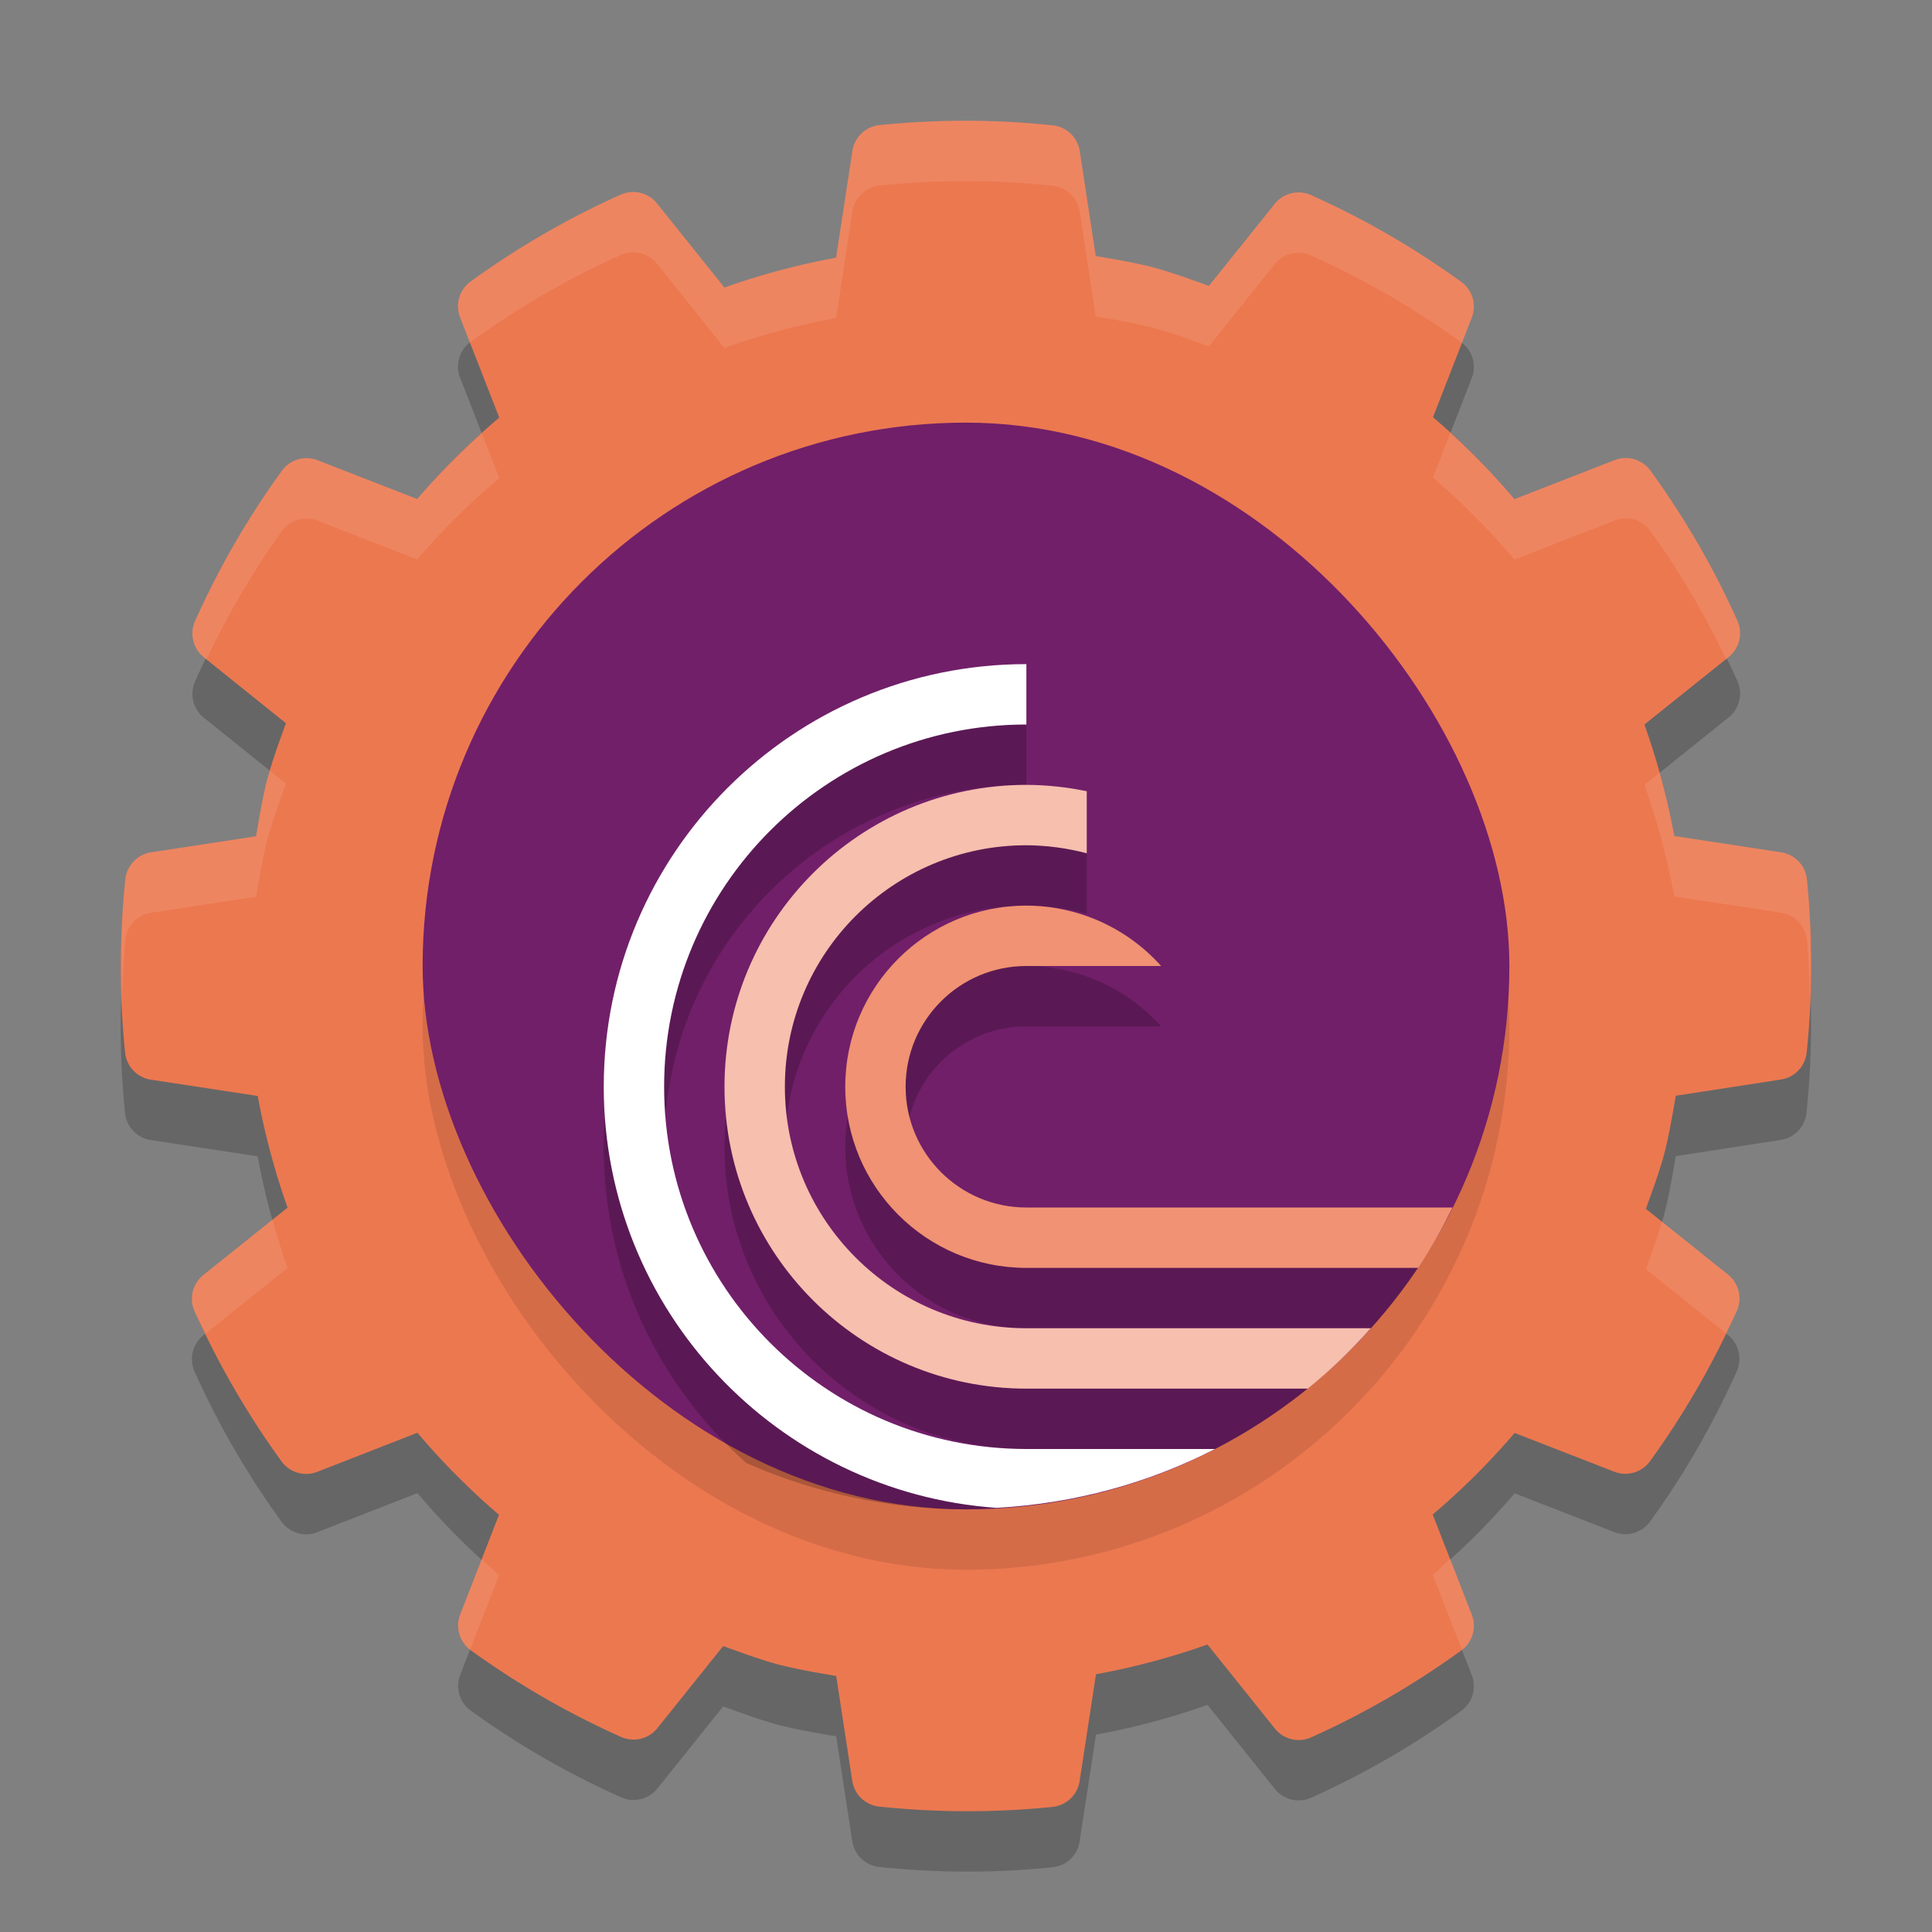 <svg xmlns="http://www.w3.org/2000/svg" width="32" height="32" version="1">
 <rect width="100%" height="100%" fill="#808080" stroke="none"/>
 <path style="opacity:0.2" d="m 15.859,3.001 c -0.431,0.004 -0.862,0.028 -1.291,0.071 a 0.506,0.506 0 0 0 -0.449,0.427 l -0.271,1.77 c -0.629,0.115 -1.246,0.28 -1.849,0.494 L 10.882,4.37 A 0.506,0.506 0 0 0 10.28,4.225 C 9.404,4.618 8.573,5.099 7.796,5.662 A 0.506,0.506 0 0 0 7.621,6.257 L 8.269,7.917 C 7.781,8.33 7.327,8.78 6.91,9.265 L 5.261,8.623 A 0.506,0.506 0 0 0 4.668,8.799 C 4.105,9.577 3.623,10.41 3.231,11.287 a 0.506,0.506 0 0 0 0.146,0.601 l 1.359,1.091 c -0.11,0.304 -0.221,0.607 -0.306,0.918 a 0.506,0.506 0 0 0 -0.003,0.008 c -0.08,0.312 -0.131,0.629 -0.186,0.946 l -1.739,0.266 a 0.506,0.506 0 0 0 -0.427,0.448 c -0.1,0.954 -0.101,1.915 -0.004,2.869 a 0.506,0.506 0 0 0 0.427,0.449 l 1.77,0.27 c 0.115,0.629 0.28,1.246 0.494,1.849 l -1.393,1.115 a 0.506,0.506 0 0 0 -0.146,0.602 c 0.393,0.875 0.876,1.708 1.439,2.485 a 0.506,0.506 0 0 0 0.594,0.174 l 1.658,-0.647 c 0.414,0.489 0.864,0.942 1.351,1.359 l -0.642,1.65 a 0.506,0.506 0 0 0 0.175,0.594 c 0.778,0.563 1.612,1.043 2.489,1.435 a 0.506,0.506 0 0 0 0.601,-0.145 l 1.09,-1.36 c 0.304,0.11 0.607,0.222 0.918,0.307 a 0.506,0.506 0 0 0 0.008,0.001 c 0.312,0.08 0.629,0.133 0.946,0.187 l 0.266,1.737 a 0.506,0.506 0 0 0 0.448,0.427 c 0.954,0.1 1.915,0.102 2.869,0.005 a 0.506,0.506 0 0 0 0.449,-0.427 l 0.271,-1.77 c 0.628,-0.115 1.245,-0.279 1.847,-0.493 l 1.116,1.393 a 0.506,0.506 0 0 0 0.602,0.145 c 0.875,-0.393 1.708,-0.876 2.485,-1.439 a 0.506,0.506 0 0 0 0.174,-0.593 l -0.647,-1.659 c 0.488,-0.413 0.941,-0.865 1.357,-1.351 l 1.65,0.642 a 0.506,0.506 0 0 0 0.593,-0.174 c 0.563,-0.778 1.044,-1.612 1.436,-2.489 a 0.506,0.506 0 0 0 -0.146,-0.602 l -1.359,-1.088 c 0.11,-0.305 0.222,-0.608 0.307,-0.921 a 0.506,0.506 0 0 0 0.001,-0.007 c 0.08,-0.312 0.132,-0.629 0.187,-0.946 l 1.738,-0.268 a 0.506,0.506 0 0 0 0.427,-0.447 c 0.1,-0.953 0.101,-1.915 0.004,-2.869 A 0.506,0.506 0 0 0 29.501,15.117 L 27.732,14.847 C 27.617,14.219 27.451,13.602 27.238,13 l 1.394,-1.117 a 0.506,0.506 0 0 0 0.145,-0.602 C 28.384,10.405 27.901,9.573 27.338,8.796 A 0.506,0.506 0 0 0 26.743,8.621 L 25.084,9.268 C 24.671,8.78 24.221,8.326 23.735,7.911 L 24.377,6.262 A 0.506,0.506 0 0 0 24.202,5.668 C 23.424,5.105 22.59,4.624 21.714,4.231 A 0.506,0.506 0 0 0 21.113,4.378 L 20.023,5.736 C 19.719,5.626 19.415,5.515 19.103,5.431 a 0.506,0.506 0 0 0 -0.008,-0.003 C 18.784,5.348 18.466,5.295 18.149,5.241 l -0.265,-1.738 A 0.506,0.506 0 0 0 17.436,3.076 c -0.524,-0.055 -1.05,-0.08 -1.577,-0.075 z"/>
 <path style="fill:#ec7850" d="m 15.859,2.001 c -0.431,0.004 -0.862,0.028 -1.291,0.071 a 0.506,0.506 0 0 0 -0.449,0.427 l -0.271,1.77 c -0.629,0.115 -1.246,0.28 -1.849,0.494 L 10.882,3.37 A 0.506,0.506 0 0 0 10.28,3.225 C 9.404,3.617 8.573,4.099 7.796,4.662 A 0.506,0.506 0 0 0 7.621,5.257 L 8.269,6.917 C 7.781,7.33 7.327,7.78 6.91,8.265 L 5.261,7.623 A 0.506,0.506 0 0 0 4.668,7.799 C 4.105,8.576 3.623,9.41 3.231,10.287 a 0.506,0.506 0 0 0 0.146,0.601 l 1.359,1.091 C 4.626,12.282 4.515,12.585 4.43,12.897 a 0.506,0.506 0 0 0 -0.003,0.008 c -0.08,0.312 -0.131,0.629 -0.186,0.946 L 2.503,14.117 a 0.506,0.506 0 0 0 -0.427,0.448 c -0.1,0.954 -0.101,1.915 -0.004,2.869 a 0.506,0.506 0 0 0 0.427,0.449 l 1.77,0.27 c 0.115,0.629 0.28,1.246 0.494,1.849 L 3.37,21.117 A 0.506,0.506 0 0 0 3.223,21.719 c 0.393,0.875 0.876,1.708 1.439,2.485 a 0.506,0.506 0 0 0 0.594,0.174 l 1.658,-0.647 c 0.414,0.489 0.864,0.942 1.351,1.359 l -0.642,1.65 a 0.506,0.506 0 0 0 0.175,0.594 c 0.778,0.563 1.612,1.043 2.489,1.435 a 0.506,0.506 0 0 0 0.601,-0.145 l 1.09,-1.36 c 0.304,0.11 0.607,0.222 0.918,0.307 a 0.506,0.506 0 0 0 0.008,0.001 c 0.312,0.08 0.629,0.133 0.946,0.187 l 0.266,1.737 a 0.506,0.506 0 0 0 0.448,0.427 c 0.954,0.1 1.915,0.102 2.869,0.005 a 0.506,0.506 0 0 0 0.449,-0.427 l 0.271,-1.77 c 0.628,-0.115 1.245,-0.279 1.847,-0.493 l 1.116,1.393 a 0.506,0.506 0 0 0 0.602,0.145 c 0.875,-0.393 1.708,-0.876 2.485,-1.439 a 0.506,0.506 0 0 0 0.174,-0.593 l -0.647,-1.659 c 0.488,-0.413 0.941,-0.865 1.357,-1.351 l 1.65,0.642 a 0.506,0.506 0 0 0 0.593,-0.174 c 0.563,-0.778 1.044,-1.612 1.436,-2.489 a 0.506,0.506 0 0 0 -0.146,-0.602 l -1.359,-1.088 c 0.11,-0.305 0.222,-0.608 0.307,-0.921 a 0.506,0.506 0 0 0 0.001,-0.007 c 0.08,-0.312 0.132,-0.629 0.187,-0.946 l 1.738,-0.268 A 0.506,0.506 0 0 0 29.924,17.435 c 0.1,-0.953 0.101,-1.915 0.004,-2.869 A 0.506,0.506 0 0 0 29.501,14.117 l -1.77,-0.27 c -0.115,-0.629 -0.281,-1.245 -0.494,-1.847 l 1.394,-1.117 a 0.506,0.506 0 0 0 0.145,-0.602 C 28.384,9.405 27.901,8.573 27.338,7.796 A 0.506,0.506 0 0 0 26.743,7.621 L 25.084,8.268 C 24.671,7.78 24.221,7.326 23.735,6.91 L 24.377,5.262 A 0.506,0.506 0 0 0 24.202,4.668 C 23.424,4.105 22.59,3.623 21.714,3.231 A 0.506,0.506 0 0 0 21.113,3.378 L 20.023,4.736 C 19.719,4.626 19.415,4.515 19.103,4.43 a 0.506,0.506 0 0 0 -0.008,-0.003 C 18.784,4.348 18.466,4.295 18.149,4.241 l -0.265,-1.738 A 0.506,0.506 0 0 0 17.436,2.076 C 16.912,2.021 16.386,1.996 15.859,2.001 Z"/>
 <rect style="opacity:0.1" width="18" height="18" x="7" y="8" rx="9"/>
 <rect style="fill:#711f69" width="18" height="18" x="7" y="7" rx="9"/>
 <path style="fill:#ffffff;opacity:0.1" d="M 15.859 2 C 15.428 2.004 14.997 2.029 14.568 2.072 A 0.506 0.506 0 0 0 14.119 2.498 L 13.848 4.268 C 13.219 4.383 12.601 4.548 11.998 4.762 L 10.883 3.369 A 0.506 0.506 0 0 0 10.279 3.225 C 9.404 3.617 8.574 4.099 7.797 4.662 A 0.506 0.506 0 0 0 7.621 5.256 L 7.783 5.674 A 0.506 0.506 0 0 1 7.797 5.662 C 8.574 5.099 9.404 4.617 10.279 4.225 A 0.506 0.506 0 0 1 10.883 4.369 L 11.998 5.762 C 12.601 5.548 13.219 5.383 13.848 5.268 L 14.119 3.498 A 0.506 0.506 0 0 1 14.568 3.072 C 14.997 3.029 15.428 3.004 15.859 3 C 16.386 2.995 16.911 3.021 17.436 3.076 A 0.506 0.506 0 0 1 17.885 3.502 L 18.148 5.24 C 18.466 5.295 18.784 5.348 19.096 5.428 A 0.506 0.506 0 0 1 19.104 5.43 C 19.416 5.515 19.719 5.626 20.023 5.736 L 21.113 4.377 A 0.506 0.506 0 0 1 21.713 4.23 C 22.589 4.623 23.423 5.105 24.201 5.668 A 0.506 0.506 0 0 1 24.215 5.678 L 24.377 5.262 A 0.506 0.506 0 0 0 24.201 4.668 C 23.423 4.105 22.589 3.623 21.713 3.23 A 0.506 0.506 0 0 0 21.113 3.377 L 20.023 4.736 C 19.719 4.626 19.416 4.515 19.104 4.43 A 0.506 0.506 0 0 0 19.096 4.428 C 18.784 4.348 18.466 4.295 18.148 4.24 L 17.885 2.502 A 0.506 0.506 0 0 0 17.436 2.076 C 16.911 2.021 16.386 1.995 15.859 2 z M 24.021 7.176 L 23.734 7.91 C 24.22 8.326 24.671 8.78 25.084 9.268 L 26.744 8.621 A 0.506 0.506 0 0 1 27.338 8.797 C 27.821 9.463 28.231 10.176 28.59 10.916 L 28.631 10.883 A 0.506 0.506 0 0 0 28.777 10.279 C 28.384 9.404 27.901 8.574 27.338 7.797 A 0.506 0.506 0 0 0 26.744 7.621 L 25.084 8.268 C 24.755 7.879 24.397 7.519 24.021 7.176 z M 7.982 7.182 C 7.605 7.522 7.242 7.879 6.91 8.266 L 5.26 7.623 A 0.506 0.506 0 0 0 4.668 7.799 C 4.105 8.577 3.623 9.411 3.23 10.287 A 0.506 0.506 0 0 0 3.377 10.887 L 3.418 10.92 C 3.776 10.18 4.186 9.465 4.668 8.799 A 0.506 0.506 0 0 1 5.26 8.623 L 6.91 9.266 C 7.326 8.78 7.781 8.331 8.27 7.918 L 7.982 7.182 z M 4.473 12.768 C 4.46 12.811 4.442 12.853 4.43 12.896 A 0.506 0.506 0 0 0 4.428 12.904 C 4.348 13.216 4.297 13.535 4.242 13.852 L 2.502 14.117 A 0.506 0.506 0 0 0 2.076 14.564 C 2.009 15.212 2.002 15.864 2.025 16.514 C 2.037 16.197 2.043 15.88 2.076 15.564 A 0.506 0.506 0 0 1 2.502 15.117 L 4.242 14.852 C 4.297 14.535 4.348 14.216 4.428 13.904 A 0.506 0.506 0 0 1 4.43 13.896 C 4.515 13.585 4.627 13.282 4.736 12.979 L 4.473 12.768 z M 27.486 12.801 L 27.238 13 C 27.452 13.602 27.617 14.219 27.732 14.848 L 29.502 15.117 A 0.506 0.506 0 0 1 29.928 15.566 C 29.959 15.873 29.964 16.181 29.975 16.488 C 29.998 15.847 29.993 15.205 29.928 14.566 A 0.506 0.506 0 0 0 29.502 14.117 L 27.732 13.848 C 27.668 13.494 27.582 13.146 27.486 12.801 z M 4.514 20.201 L 3.369 21.117 A 0.506 0.506 0 0 0 3.223 21.719 C 3.279 21.844 3.35 21.961 3.41 22.084 L 4.762 21.002 C 4.668 20.738 4.589 20.47 4.514 20.201 z M 27.527 20.234 C 27.448 20.5 27.358 20.763 27.264 21.023 L 28.584 22.08 C 28.643 21.957 28.714 21.84 28.77 21.715 A 0.506 0.506 0 0 0 28.623 21.111 L 27.527 20.234 z M 24.02 25.822 C 23.923 25.909 23.832 26.002 23.732 26.086 L 24.217 27.328 A 0.506 0.506 0 0 0 24.379 26.746 L 24.02 25.822 z M 7.98 25.824 L 7.623 26.74 A 0.506 0.506 0 0 0 7.785 27.324 L 8.266 26.09 C 8.167 26.005 8.076 25.912 7.98 25.824 z"/>
 <path style="opacity:0.2" d="M 17 12 C 13.134 12 10 15.134 10 19 C 10 21.084 10.916 22.95 12.361 24.232 C 13.474 24.723 14.702 25 16 25 C 16.169 25 16.333 24.984 16.5 24.975 C 13.421 24.72 11 22.145 11 19 C 11 15.686 13.686 13 17 13 L 17 12 z M 17 14 C 14.239 14 12 16.239 12 19 C 12 21.761 14.239 24 17 24 L 20.123 24 C 20.671 23.718 21.187 23.384 21.662 23 L 17 23 C 14.791 23 13 21.209 13 19 C 13 16.791 14.791 15 17 15 C 17.338 15.002 17.674 15.047 18 15.133 L 18 14.105 C 17.671 14.037 17.336 14.001 17 14 z M 17 16 C 15.343 16 14 17.343 14 19 C 14 20.657 15.343 22 17 22 L 22.705 22 C 22.988 21.684 23.254 21.354 23.49 21 L 17 21 C 15.895 21 15 20.105 15 19 C 15 17.895 15.895 17 17 17 L 19.232 17 C 18.664 16.365 17.852 16.001 17 16 z"/>
 <path style="fill:#ffffff" d="M 17 11 C 13.134 11 10 14.134 10 18 C 10 21.699 12.872 24.72 16.506 24.975 C 17.806 24.903 19.03 24.562 20.123 24 L 17 24 C 13.686 24 11 21.314 11 18 C 11 14.686 13.686 12 17 12 L 17 11 z"/>
 <path style="fill:#f6bfae" d="M 17 13 C 14.239 13 12 15.239 12 18 C 12 20.761 14.239 23 17 23 L 21.662 23 C 22.038 22.696 22.383 22.36 22.705 22 L 17 22 C 14.791 22 13 20.209 13 18 C 13 15.791 14.791 14 17 14 C 17.338 14.002 17.674 14.047 18 14.133 L 18 13.105 C 17.671 13.037 17.336 13.001 17 13 z"/>
 <path style="fill:#f09273" d="M 17 15 C 15.343 15 14 16.343 14 18 C 14 19.657 15.343 21 17 21 L 23.49 21 C 23.702 20.682 23.888 20.345 24.059 20 L 17 20 C 15.895 20 15 19.105 15 18 C 15 16.895 15.895 16 17 16 L 19.232 16 C 18.664 15.365 17.852 15.001 17 15 z"/>
</svg>
